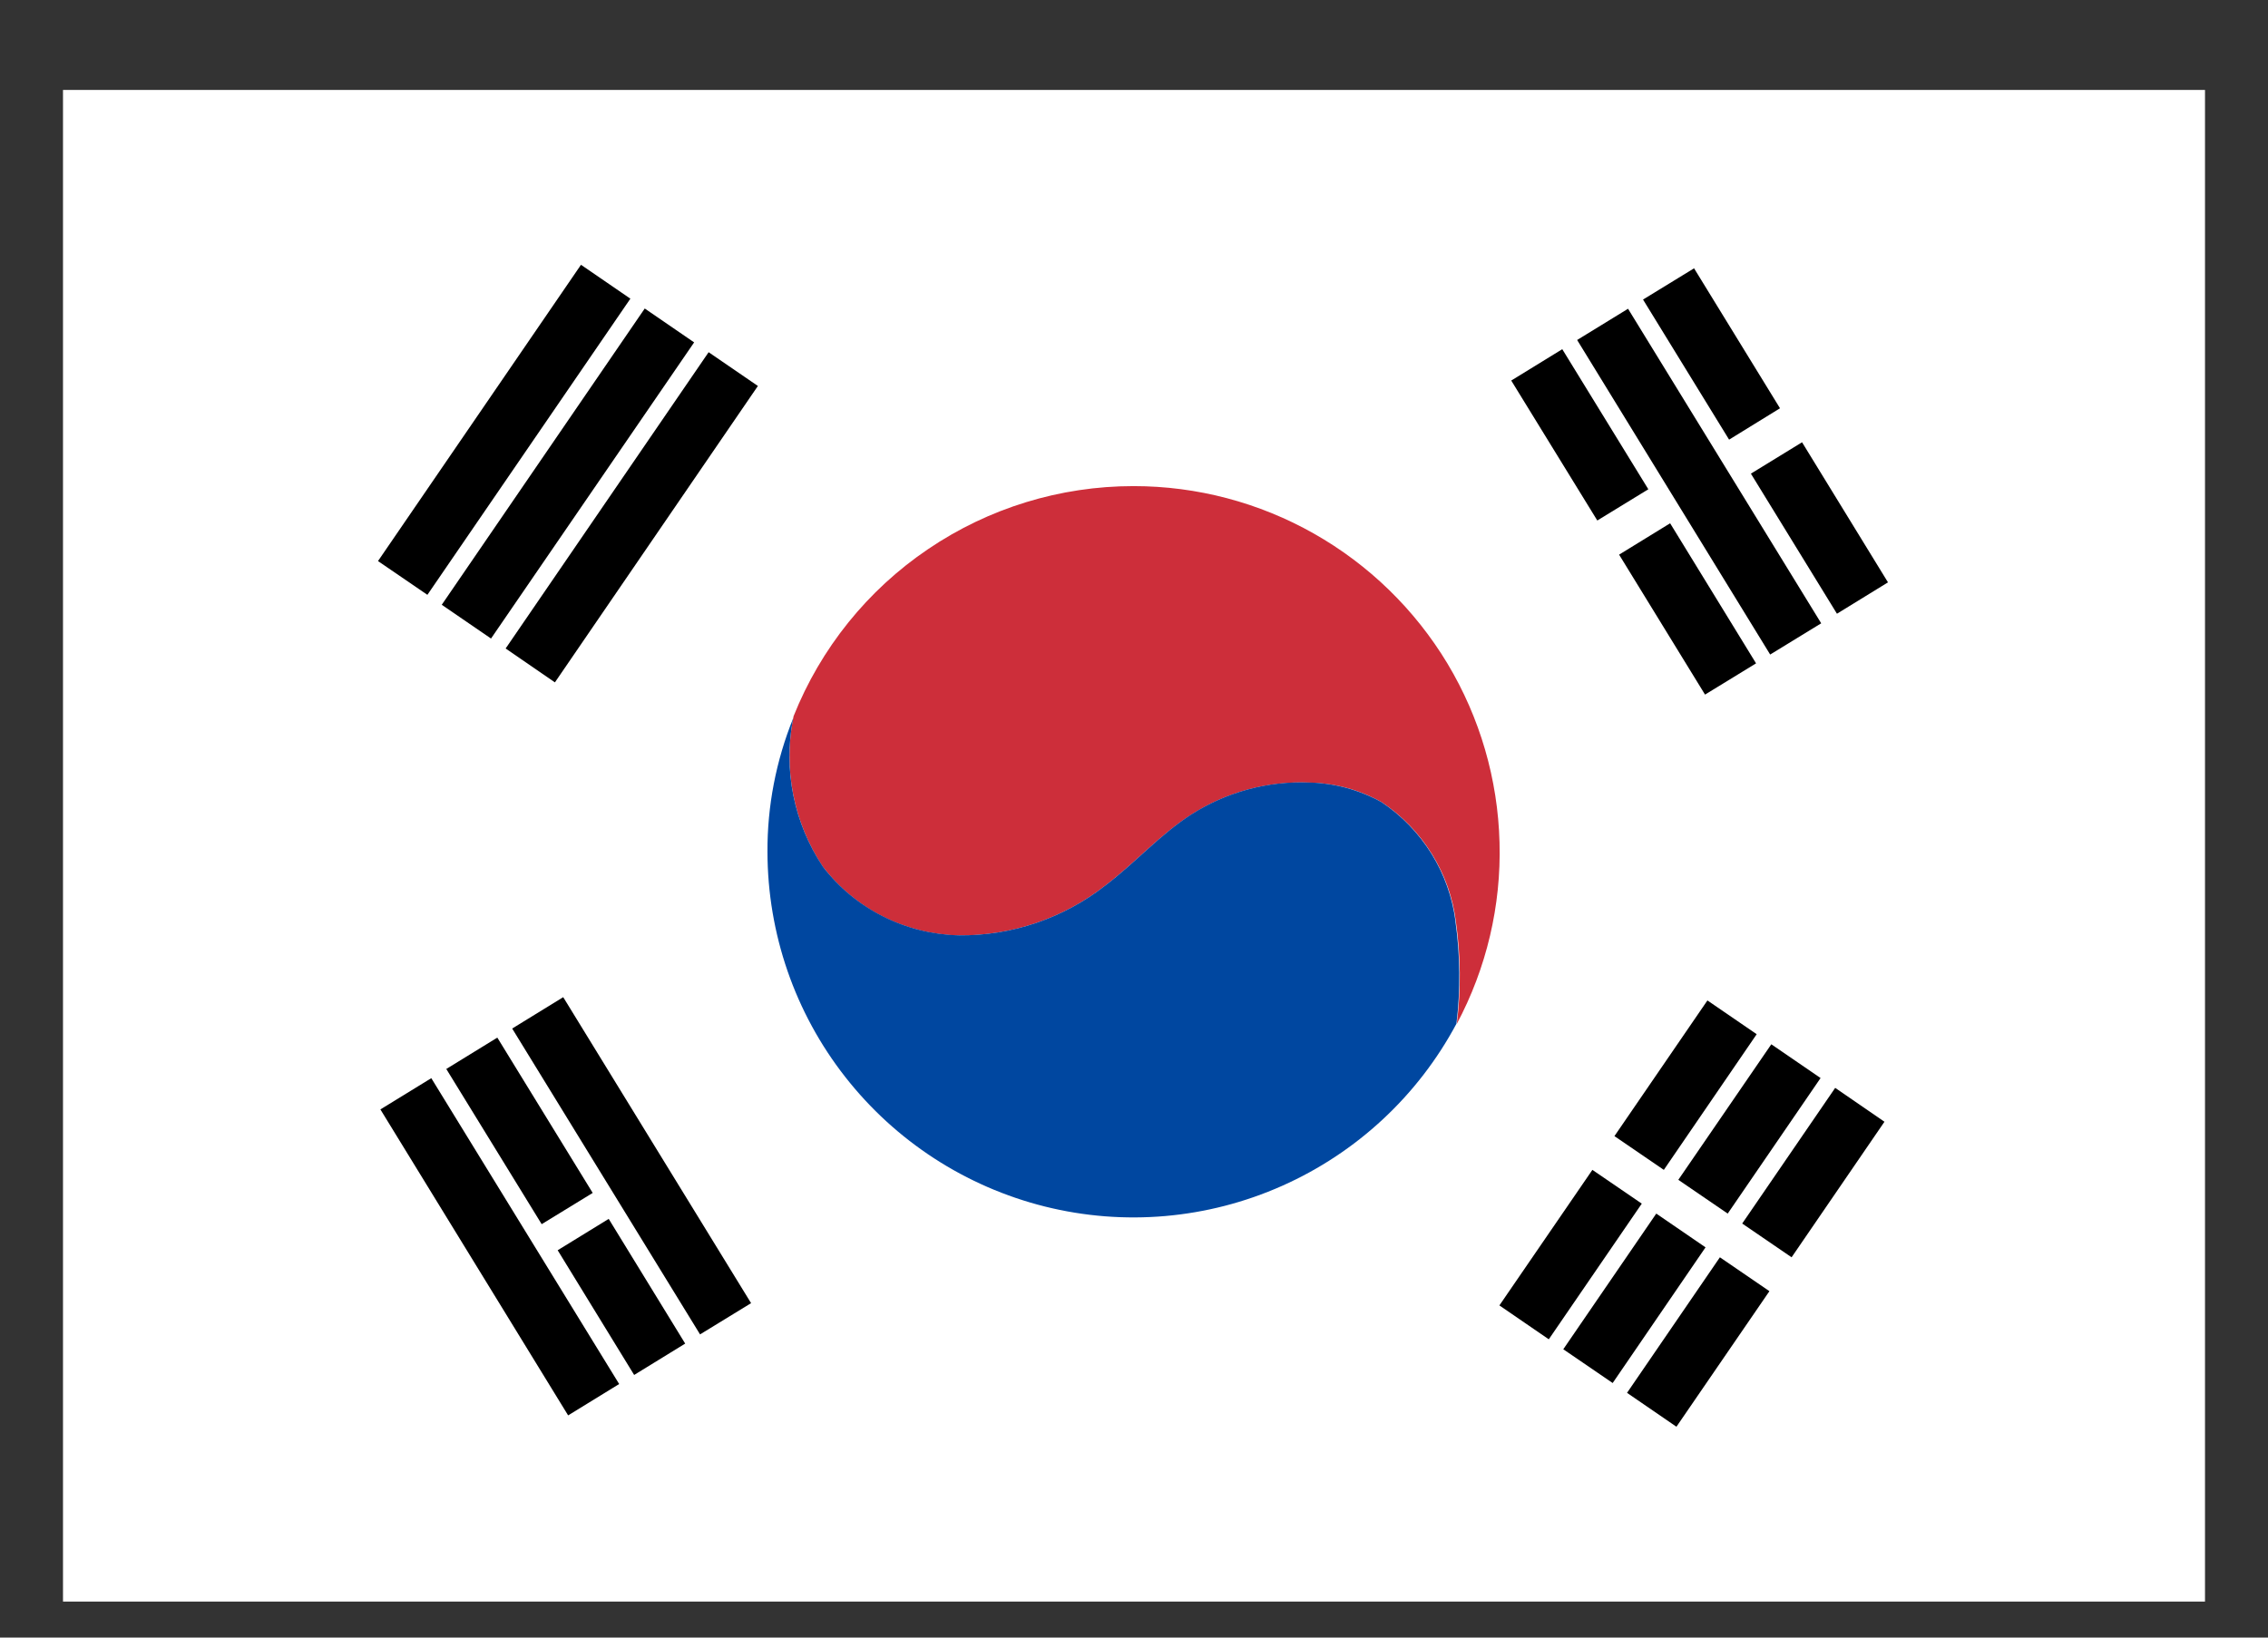 <svg width="18" height="13" viewBox="0 0 18 13" fill="none" xmlns="http://www.w3.org/2000/svg">
<rect x="0" y="0" width="18" height="13" fill="#333333" stroke="none"/>
<path d="M17.5 0.714H0.5V12.714H17.5V0.714Z" fill="white"/>
<path d="M8.995 3.859C8.414 3.859 7.847 4.033 7.366 4.359C6.885 4.684 6.513 5.147 6.298 5.686C6.256 5.89 6.255 6.101 6.295 6.306C6.335 6.511 6.415 6.706 6.53 6.88C6.658 7.046 6.821 7.182 7.008 7.276C7.195 7.37 7.401 7.421 7.61 7.426C8.031 7.429 8.441 7.29 8.772 7.03C9.005 6.853 9.203 6.629 9.449 6.47C9.73 6.288 10.062 6.198 10.397 6.213C10.597 6.217 10.793 6.271 10.967 6.369C11.128 6.476 11.263 6.616 11.364 6.779C11.466 6.943 11.531 7.126 11.555 7.317C11.593 7.586 11.596 7.859 11.562 8.128C11.798 7.685 11.915 7.189 11.901 6.688C11.888 6.187 11.746 5.698 11.488 5.268C11.229 4.838 10.864 4.483 10.428 4.236C9.992 3.989 9.499 3.859 8.998 3.859" fill="#CD2E3A"/>
<path d="M11.552 7.317C11.528 7.126 11.463 6.942 11.362 6.779C11.26 6.615 11.125 6.475 10.965 6.368C10.79 6.271 10.594 6.217 10.394 6.212C10.06 6.198 9.73 6.288 9.449 6.469C9.203 6.629 9.006 6.852 8.773 7.029C8.442 7.289 8.032 7.429 7.611 7.425C7.401 7.42 7.196 7.369 7.009 7.275C6.822 7.181 6.658 7.046 6.531 6.88C6.3 6.533 6.215 6.11 6.295 5.702C6.159 6.039 6.089 6.4 6.091 6.763C6.092 7.411 6.309 8.04 6.708 8.549C7.107 9.059 7.665 9.421 8.293 9.578C8.921 9.735 9.584 9.677 10.175 9.414C10.767 9.151 11.254 8.698 11.559 8.127C11.592 7.857 11.589 7.583 11.551 7.314" fill="#0047A0"/>
<path d="M5.624 2.796L4.013 5.148L4.404 5.417L6.015 3.064L5.624 2.796Z" fill="black"/>
<path d="M5.117 2.449L3.506 4.801L3.897 5.069L5.509 2.718L5.117 2.449Z" fill="black"/>
<path d="M4.611 2.102L3 4.454L3.392 4.722L5.003 2.371L4.611 2.102Z" fill="black"/>
<path d="M13.65 9.981L12.913 11.057L13.305 11.326L14.043 10.25L13.65 9.981Z" fill="black"/>
<path d="M13.145 9.634L12.407 10.711L12.799 10.979L13.536 9.902L13.145 9.634Z" fill="black"/>
<path d="M12.638 9.287L11.9 10.363L12.292 10.632L13.03 9.555L12.638 9.287Z" fill="black"/>
<path d="M14.565 8.636L13.827 9.713L14.219 9.981L14.956 8.905L14.565 8.636Z" fill="black"/>
<path d="M14.058 8.29L13.32 9.366L13.712 9.634L14.449 8.558L14.058 8.29Z" fill="black"/>
<path d="M13.551 7.942L12.813 9.019L13.205 9.287L13.942 8.21L13.551 7.942Z" fill="black"/>
<path d="M4.47 7.916L4.065 8.165L5.556 10.593L5.961 10.345L4.47 7.916Z" fill="black"/>
<path d="M4.831 9.676L4.426 9.925L5.033 10.915L5.438 10.666L4.831 9.676Z" fill="black"/>
<path d="M3.947 8.237L3.542 8.486L4.299 9.718L4.704 9.47L3.947 8.237Z" fill="black"/>
<path d="M3.423 8.559L3.019 8.807L4.509 11.236L4.914 10.987L3.423 8.559Z" fill="black"/>
<path d="M14.302 3.511L13.896 3.76L14.579 4.872L14.984 4.623L14.302 3.511Z" fill="black"/>
<path d="M13.255 4.154L12.85 4.403L13.532 5.514L13.937 5.266L13.255 4.154Z" fill="black"/>
<path d="M13.445 2.13L13.04 2.378L13.723 3.49L14.127 3.241L13.445 2.13Z" fill="black"/>
<path d="M12.921 2.451L12.517 2.699L14.049 5.196L14.454 4.948L12.921 2.451Z" fill="black"/>
<path d="M12.399 2.772L11.994 3.021L12.677 4.132L13.082 3.884L12.399 2.772Z" fill="black"/>
</svg>
